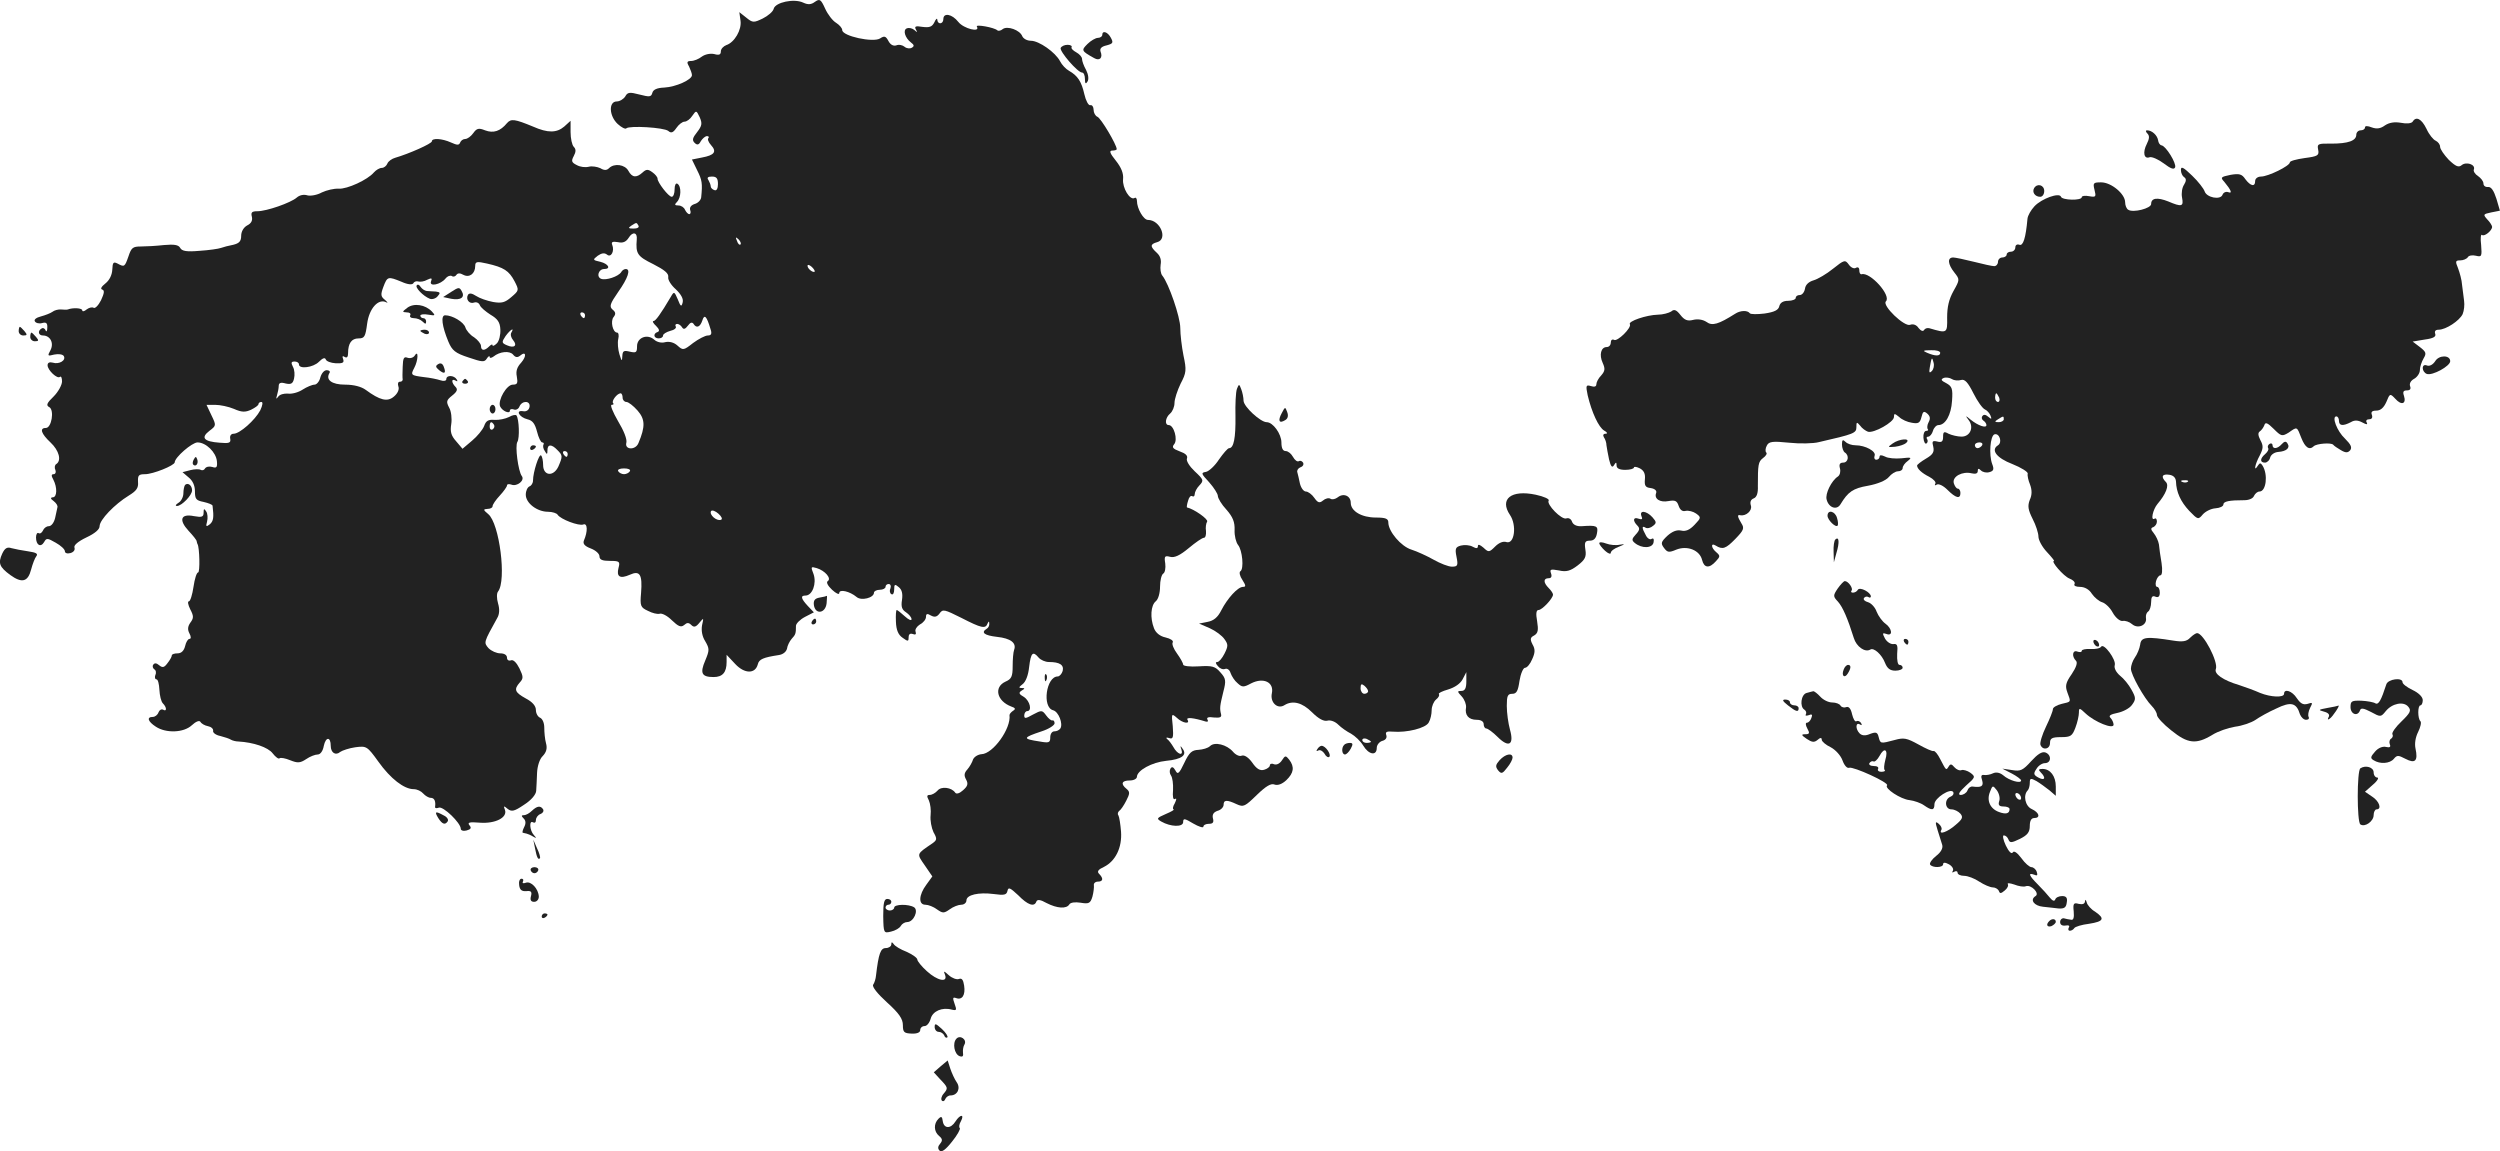 <?xml version="1.0" standalone="no"?>
<!DOCTYPE svg PUBLIC "-//W3C//DTD SVG 20010904//EN"
 "http://www.w3.org/TR/2001/REC-SVG-20010904/DTD/svg10.dtd">
<svg version="1.0" xmlns="http://www.w3.org/2000/svg"
 width="865.2pt" height="398.428pt" viewBox="0 0 865.2 398.428"
 preserveAspectRatio="xMidYMid meet">
<g transform="translate(-565.531,1160.106) scale(0.1,-0.1)"
fill="#222222" stroke="none">
<path d="M8476 11595 c-13 -10 -24 -11 -41 -3 -32 15 -96 1 -102 -21 -2 -10
-20 -25 -38 -34 -31 -15 -35 -15 -57 3 l-24 19 4 -29 c5 -32 -21 -76 -49 -85
-10 -4 -19 -13 -19 -22 0 -11 -6 -14 -23 -9 -14 3 -32 -1 -43 -9 -10 -8 -27
-15 -37 -15 -14 0 -16 -4 -7 -19 5 -11 10 -24 10 -30 0 -16 -56 -41 -96 -43
-25 -1 -38 -7 -41 -18 -4 -15 -10 -15 -45 -6 -34 9 -41 8 -49 -7 -6 -9 -19
-17 -29 -17 -29 0 -27 -50 3 -78 13 -12 27 -19 30 -15 11 10 130 3 145 -9 10
-9 17 -6 28 10 8 12 21 22 28 22 8 0 20 9 27 20 14 20 14 20 26 -5 9 -21 8
-29 -9 -51 -16 -20 -18 -28 -9 -37 9 -9 15 -8 22 6 6 9 15 17 21 17 6 0 8 -3
5 -7 -4 -3 0 -14 9 -24 21 -23 12 -35 -31 -43 l-35 -7 18 -37 c17 -34 19 -45
14 -94 -1 -9 -11 -20 -23 -23 -12 -4 -18 -12 -15 -21 3 -8 1 -14 -3 -14 -5 0
-11 7 -15 15 -3 8 -13 15 -23 15 -13 0 -14 3 -5 12 15 15 16 54 2 63 -6 4 -10
-5 -10 -19 0 -14 -4 -26 -10 -26 -11 0 -50 51 -49 63 0 5 -8 15 -18 22 -15 11
-21 11 -34 -1 -21 -19 -36 -18 -49 6 -12 22 -49 27 -67 9 -8 -8 -17 -8 -30 0
-11 5 -29 8 -40 5 -12 -3 -30 -1 -42 6 -18 9 -19 14 -10 31 8 15 8 24 0 32 -6
6 -11 29 -11 51 l0 39 -22 -20 c-26 -22 -56 -23 -108 0 -63 26 -76 28 -90 12
-23 -28 -47 -36 -76 -25 -22 9 -29 7 -41 -10 -8 -11 -20 -20 -28 -20 -7 0 -15
-6 -17 -12 -4 -10 -10 -10 -32 0 -31 14 -66 16 -66 4 0 -8 -79 -43 -127 -57
-11 -3 -24 -12 -27 -20 -3 -8 -12 -15 -19 -15 -8 0 -20 -7 -28 -16 -21 -25
-92 -58 -122 -56 -15 1 -41 -5 -58 -13 -16 -9 -39 -13 -50 -10 -12 4 -27 1
-37 -8 -21 -18 -104 -47 -136 -47 -19 0 -23 -4 -19 -19 3 -13 -2 -23 -16 -30
-13 -7 -21 -22 -21 -36 0 -19 -7 -26 -27 -31 -16 -3 -35 -8 -43 -11 -8 -3 -42
-8 -74 -10 -45 -4 -61 -1 -67 10 -6 11 -21 13 -56 10 -27 -3 -62 -5 -80 -5
-28 0 -33 -4 -43 -34 -13 -37 -14 -38 -38 -25 -14 7 -17 4 -18 -21 -1 -19 -10
-37 -24 -48 -14 -11 -18 -19 -11 -21 9 -3 7 -13 -4 -37 -9 -18 -21 -30 -26
-26 -6 3 -16 0 -24 -6 -8 -7 -15 -8 -15 -3 0 8 -32 10 -50 3 -3 -1 -13 -1 -23
0 -10 1 -24 -3 -30 -8 -7 -5 -25 -12 -40 -16 -16 -4 -25 -11 -21 -17 3 -6 15
-9 25 -6 14 4 19 0 18 -16 0 -12 -3 -16 -6 -9 -2 6 -9 10 -14 6 -14 -8 -11
-24 5 -24 25 0 39 -26 26 -51 -11 -20 -10 -21 13 -15 15 3 29 1 33 -5 9 -15
-16 -30 -38 -23 -11 3 -18 0 -18 -9 0 -17 34 -49 43 -40 4 3 7 -4 7 -16 0 -12
-13 -36 -29 -52 -24 -23 -27 -31 -15 -37 18 -10 8 -72 -12 -72 -23 0 -16 -20
16 -50 30 -28 39 -63 20 -75 -5 -3 -7 -12 -3 -20 3 -8 0 -15 -6 -15 -8 0 -9
-5 -1 -19 14 -27 13 -61 -2 -61 -9 -1 -8 -5 3 -13 9 -7 15 -16 13 -22 -1 -5
-5 -22 -8 -37 -4 -16 -13 -28 -22 -28 -8 0 -17 -7 -20 -15 -4 -8 -10 -12 -15
-9 -5 3 -9 -4 -9 -15 0 -26 16 -36 28 -16 8 15 12 14 40 -2 18 -10 32 -23 32
-30 0 -6 8 -9 19 -6 11 3 17 11 14 19 -3 8 12 21 41 35 30 14 46 28 46 39 0
22 52 76 101 106 26 16 34 26 32 47 -1 23 2 27 24 27 28 0 102 30 103 41 0 17
60 69 79 69 29 0 64 -34 67 -65 2 -21 -1 -25 -16 -20 -10 3 -21 1 -25 -5 -3
-6 -10 -8 -15 -5 -5 3 -21 3 -36 -1 l-27 -7 21 -18 c14 -11 22 -28 22 -48 0
-27 4 -32 30 -37 17 -4 30 -9 31 -13 5 -41 3 -53 -9 -64 -13 -10 -15 -9 -10 9
3 12 2 28 -3 35 -7 11 -9 10 -9 -4 0 -15 -6 -17 -34 -12 -45 9 -53 -13 -18
-51 15 -16 28 -32 28 -36 1 -5 2 -9 3 -10 7 -11 9 -98 2 -98 -5 0 -12 -22 -16
-50 -4 -27 -11 -50 -16 -50 -5 0 -3 -12 5 -28 12 -23 12 -30 0 -46 -9 -13 -10
-24 -3 -37 6 -11 6 -19 0 -19 -5 0 -12 -11 -15 -25 -4 -16 -13 -25 -26 -25
-11 0 -20 -3 -20 -7 0 -5 -7 -17 -15 -27 -11 -15 -17 -17 -29 -7 -9 8 -16 8
-20 2 -4 -5 -2 -12 3 -16 6 -3 8 -12 4 -20 -3 -8 -1 -15 4 -15 5 0 9 -16 10
-36 1 -20 6 -41 12 -47 14 -14 14 -30 1 -22 -6 3 -13 -1 -16 -9 -3 -9 -12 -16
-20 -16 -22 0 -17 -16 11 -34 35 -23 96 -21 124 5 14 13 26 18 30 12 3 -6 15
-13 26 -15 11 -2 19 -9 18 -16 -2 -6 9 -15 25 -18 15 -4 31 -9 37 -13 5 -3 17
-6 25 -6 53 -3 103 -20 119 -41 10 -13 21 -21 24 -17 4 3 20 0 37 -7 25 -10
34 -10 55 4 13 9 31 16 40 16 9 0 18 12 21 30 7 32 24 32 24 0 0 -24 17 -35
33 -21 7 5 31 13 52 16 39 5 41 4 80 -50 42 -59 89 -95 122 -95 12 0 26 -7 33
-15 7 -8 19 -15 26 -15 13 0 18 -12 15 -32 0 -4 5 -5 13 -2 15 6 76 -53 76
-73 0 -6 9 -9 20 -6 15 4 18 9 10 18 -8 10 0 12 36 9 54 -4 96 18 87 44 -6 15
-4 15 9 4 14 -11 23 -9 57 14 25 16 41 35 42 48 1 11 2 40 3 62 1 24 9 49 20
59 12 13 16 26 11 44 -4 14 -6 39 -6 54 0 16 -6 30 -14 34 -8 3 -15 15 -15 27
0 14 -12 28 -35 40 -38 21 -42 31 -21 55 13 14 13 20 -1 49 -10 20 -21 31 -29
28 -8 -3 -14 1 -14 9 0 9 -9 15 -23 15 -13 0 -31 8 -41 18 -17 20 -17 19 30
104 8 13 9 31 3 51 -5 17 -5 35 0 41 30 38 5 236 -34 268 -18 15 -18 17 -2 18
9 0 17 4 17 9 0 6 11 22 25 37 14 15 25 31 25 35 0 5 7 6 15 3 20 -8 48 15 36
30 -12 16 -24 104 -15 118 8 13 6 77 -3 91 -2 4 -14 2 -26 -5 -12 -6 -34 -11
-50 -10 -21 2 -30 -3 -36 -21 -5 -13 -24 -36 -42 -51 l-33 -28 -22 26 c-18 20
-21 34 -17 59 3 19 0 45 -7 57 -11 21 -10 26 10 42 18 14 20 22 12 30 -15 15
-15 31 0 22 7 -4 8 -3 4 4 -9 15 -36 16 -36 1 0 -6 -9 -8 -20 -4 -12 4 -37 9
-57 11 -46 6 -47 7 -34 32 14 26 15 64 2 43 -5 -8 -16 -11 -25 -8 -13 5 -16
-1 -17 -31 -1 -20 -1 -40 0 -44 0 -5 -4 -8 -10 -8 -6 0 -8 -7 -5 -16 4 -10 -2
-24 -15 -35 -23 -20 -49 -13 -98 23 -15 11 -41 18 -71 18 -47 0 -69 17 -54 41
3 5 -2 9 -10 9 -9 0 -18 -11 -22 -25 -3 -14 -13 -25 -20 -25 -8 0 -27 -8 -41
-17 -15 -10 -38 -16 -51 -14 -14 1 -29 -3 -34 -11 -7 -9 -8 -8 -4 5 3 10 6 25
6 33 0 10 7 13 24 8 18 -4 25 -1 29 17 3 12 2 31 -4 41 -7 14 -6 18 6 18 8 0
15 -4 15 -10 0 -17 49 -11 69 9 13 13 21 16 24 8 2 -6 17 -12 34 -13 25 -1 30
2 26 14 -4 10 -2 13 5 8 8 -5 12 0 12 13 0 34 12 51 36 51 21 0 24 6 30 51 7
53 39 88 66 74 7 -4 5 0 -4 8 -15 12 -16 18 -6 45 14 37 16 37 63 18 22 -10
37 -11 41 -5 3 6 11 8 17 6 7 -2 21 0 31 6 15 7 18 6 13 -6 -7 -19 33 -11 50
10 6 8 16 12 22 9 5 -4 12 -2 16 4 4 6 12 7 24 0 21 -11 41 4 41 31 0 15 6 16
41 8 58 -13 76 -25 95 -61 16 -31 16 -32 -11 -55 -22 -19 -33 -22 -63 -17 -21
4 -47 13 -59 21 -14 9 -23 11 -28 4 -9 -16 5 -33 21 -27 8 3 17 -1 20 -9 3 -8
20 -22 37 -33 24 -14 33 -26 34 -51 1 -18 -4 -40 -12 -48 -8 -8 -15 -11 -15
-7 0 5 -5 3 -12 -4 -16 -16 -28 -15 -28 2 0 7 -11 21 -24 30 -14 8 -27 24 -30
34 -6 19 -45 42 -70 42 -16 0 -11 -38 11 -91 13 -31 24 -40 70 -55 47 -16 55
-17 63 -4 5 8 10 11 10 6 0 -5 6 -4 13 1 22 18 56 21 68 7 8 -10 15 -11 24 -4
21 18 24 -1 4 -24 -14 -15 -19 -29 -15 -48 4 -23 2 -28 -14 -28 -21 0 -52 -53
-44 -75 7 -16 34 -28 34 -15 0 5 6 7 14 4 7 -3 16 2 19 10 9 22 39 21 35 -1
-2 -11 -11 -17 -22 -15 -28 5 -14 -21 15 -28 18 -4 26 -16 33 -43 5 -20 13
-37 18 -37 5 0 7 -4 4 -8 -2 -4 -1 -14 5 -22 7 -13 9 -12 9 3 0 21 14 22 34 1
19 -19 19 -22 4 -57 -17 -37 -53 -33 -53 5 0 14 -3 29 -7 33 -7 7 -28 -58 -28
-87 0 -9 -6 -18 -12 -20 -7 -3 -13 -15 -13 -29 0 -29 39 -59 77 -59 15 0 30
-5 33 -10 10 -16 74 -40 89 -34 15 6 16 -24 2 -56 -4 -11 3 -19 24 -27 16 -6
30 -18 30 -27 0 -12 10 -16 36 -16 33 0 36 -2 30 -24 -8 -31 5 -39 39 -24 35
16 44 1 39 -63 -4 -45 -2 -50 24 -62 15 -8 33 -12 40 -10 8 3 27 -7 42 -22 23
-22 32 -26 43 -17 10 9 16 9 25 0 9 -9 16 -7 28 8 15 18 15 18 9 -9 -3 -17 0
-38 11 -55 15 -26 15 -31 0 -67 -19 -44 -12 -57 29 -57 31 0 45 16 45 52 l0
25 30 -32 c32 -34 69 -35 78 -1 4 18 20 24 72 32 15 2 26 11 29 22 1 10 9 26
16 34 14 15 15 19 15 45 0 8 14 22 31 31 l31 16 -21 22 c-24 26 -26 36 -8 36
24 0 39 42 28 74 -10 26 -10 27 11 21 29 -9 52 -36 38 -45 -6 -4 0 -16 15 -30
14 -13 25 -18 25 -11 0 14 36 6 60 -14 16 -14 60 -3 60 15 0 5 9 10 20 10 11
0 20 5 20 10 0 6 5 10 11 10 6 0 9 -7 6 -15 -4 -8 -2 -17 3 -20 6 -4 10 4 10
16 0 18 2 20 16 8 11 -9 14 -23 11 -44 -4 -24 0 -34 14 -43 10 -7 19 -17 19
-24 0 -6 -10 -2 -23 10 -13 12 -26 22 -28 22 -3 0 -4 -18 -3 -41 1 -28 8 -45
23 -55 19 -14 21 -13 21 2 0 10 5 14 14 11 10 -4 13 -1 10 8 -3 7 4 18 15 25
12 6 21 18 21 26 0 11 4 13 17 5 13 -7 21 -5 30 7 11 16 17 14 75 -15 70 -36
84 -39 91 -20 4 9 6 9 6 0 1 -6 -3 -15 -9 -18 -21 -13 -8 -23 36 -28 47 -5 68
-21 59 -45 -3 -8 -5 -33 -5 -56 0 -36 -4 -45 -25 -54 -41 -19 -30 -67 20 -86
15 -5 16 -9 6 -15 -7 -5 -12 -11 -12 -15 6 -46 -57 -134 -97 -135 -12 -1 -25
-9 -29 -18 -3 -10 -12 -26 -20 -35 -11 -12 -12 -21 -4 -35 8 -15 5 -23 -11
-37 -12 -11 -23 -14 -27 -8 -12 18 -48 23 -61 7 -7 -8 -19 -15 -27 -15 -10 0
-11 -4 -3 -19 5 -11 8 -34 6 -51 -2 -18 3 -44 10 -59 13 -23 12 -27 -3 -38
-57 -39 -56 -35 -27 -77 l26 -38 -21 -29 c-26 -35 -28 -69 -3 -69 10 0 28 -7
40 -16 20 -14 24 -14 44 0 12 9 30 16 40 16 10 0 18 7 18 15 0 19 41 29 95 22
36 -5 44 -3 47 11 3 14 9 11 37 -15 33 -34 56 -42 63 -22 3 8 14 7 35 -5 37
-19 69 -21 79 -5 4 7 20 9 39 6 29 -5 34 -2 41 21 4 15 6 33 5 40 -1 6 5 12
14 12 18 0 20 11 4 27 -8 8 -3 15 17 24 40 20 63 67 59 122 -2 25 -6 51 -9 56
-4 5 -2 12 3 16 5 3 16 19 24 35 13 25 13 31 1 41 -21 17 -17 29 11 29 14 0
25 6 25 13 1 22 52 50 101 55 54 5 74 20 57 42 -8 12 -9 11 -4 -3 8 -24 -14
-17 -28 9 -6 10 -15 23 -21 27 -6 5 -3 7 6 4 14 -5 16 1 13 41 -5 44 -4 45 14
29 20 -19 47 -23 37 -7 -6 10 21 7 63 -6 7 -2 10 1 6 7 -4 7 4 10 22 7 22 -2
28 1 25 12 -5 20 -4 28 8 77 10 38 9 46 -10 67 -18 21 -28 24 -75 21 -30 -2
-54 1 -54 6 0 5 -10 23 -21 38 -12 16 -19 34 -15 39 3 6 -8 13 -25 17 -19 4
-34 16 -40 32 -14 36 -11 79 6 93 9 7 15 29 15 51 0 21 5 41 11 45 6 3 9 19 7
35 -4 25 -2 28 17 23 15 -4 34 5 64 30 24 20 47 36 53 36 5 0 8 10 7 23 -2 12
0 27 4 33 5 8 -46 44 -70 49 -1 1 0 11 4 23 3 12 9 19 14 16 5 -3 9 0 9 7 0 7
7 21 16 30 16 17 15 20 -16 49 -18 17 -30 36 -27 44 4 10 -5 18 -25 25 -24 9
-28 14 -19 25 13 15 -1 66 -19 66 -15 0 -12 26 5 40 8 7 15 23 15 37 0 13 10
43 21 66 20 38 21 47 10 98 -6 30 -11 73 -11 95 0 38 -40 154 -62 181 -6 7 -8
24 -6 38 3 16 -1 30 -13 41 -24 22 -24 30 1 37 38 10 11 77 -32 77 -15 0 -38
39 -38 66 0 8 -4 13 -8 10 -16 -10 -43 35 -40 65 2 20 -6 40 -25 64 -21 26
-24 35 -12 35 8 0 15 2 15 5 0 15 -55 108 -67 112 -7 3 -13 14 -13 24 0 10 -5
18 -12 16 -6 -1 -15 16 -20 38 -10 44 -23 64 -53 81 -11 6 -25 21 -31 33 -16
31 -73 71 -101 71 -13 0 -26 7 -30 16 -8 21 -52 37 -68 24 -6 -5 -14 -7 -18
-4 -10 10 -77 22 -71 13 13 -22 -46 -7 -64 16 -22 28 -52 33 -52 10 0 -18 -20
-20 -21 -2 0 6 -5 3 -10 -9 -8 -16 -17 -19 -41 -16 -24 4 -29 2 -23 -9 6 -11
5 -11 -5 -2 -7 6 -18 9 -26 6 -15 -5 -7 -33 14 -49 11 -8 12 -13 3 -18 -6 -4
-18 -3 -25 3 -7 6 -20 9 -29 5 -10 -3 -20 2 -27 15 -9 17 -14 19 -29 9 -24
-15 -131 8 -131 29 0 7 -10 18 -21 25 -12 7 -29 29 -38 49 -15 33 -19 35 -35
24z m-336 -631 c0 -16 -5 -24 -12 -21 -7 2 -13 8 -13 13 0 5 -4 15 -8 22 -6 8
-2 12 12 12 16 0 21 -6 21 -26z m-275 -144 c3 -6 -4 -10 -17 -10 -18 0 -20 2
-8 10 19 12 18 12 25 0z m-6 -48 c-4 -49 2 -58 57 -85 39 -20 54 -32 52 -45
-2 -9 10 -28 26 -42 18 -17 27 -33 24 -45 -4 -17 -7 -16 -17 10 -12 28 -13 28
-24 9 -36 -61 -53 -84 -60 -84 -5 0 -1 -8 9 -17 11 -11 13 -18 5 -21 -16 -5
-14 -22 4 -22 8 0 15 4 15 10 0 5 11 12 25 16 14 3 22 10 19 15 -3 5 -1 9 5 9
5 0 13 -5 17 -12 5 -8 11 -6 20 6 8 11 14 13 19 7 10 -17 23 -13 31 11 7 23
15 15 28 -29 6 -17 3 -23 -9 -23 -9 0 -32 -12 -51 -26 -33 -26 -35 -26 -54 -9
-12 11 -28 15 -42 12 -13 -4 -29 0 -38 8 -24 22 -60 8 -60 -22 0 -22 -3 -24
-25 -19 -21 5 -25 3 -26 -16 -1 -19 -2 -18 -10 7 -5 17 -7 40 -4 53 3 12 1 22
-4 22 -15 0 -24 40 -12 54 8 10 7 17 -3 25 -13 11 -10 20 19 62 34 48 44 79
26 79 -6 0 -13 -5 -16 -11 -10 -15 -52 -29 -69 -23 -18 7 -9 34 10 34 25 0 15
18 -13 25 -27 6 -27 7 -9 21 13 9 23 11 32 4 14 -12 27 12 18 34 -4 10 2 12
20 9 17 -4 28 1 37 15 14 23 31 19 28 -6z m359 -17 c-3 -3 -9 2 -12 12 -6 14
-5 15 5 6 7 -7 10 -15 7 -18z m257 -94 c-6 -5 -25 10 -25 20 0 5 6 4 14 -3 8
-7 12 -15 11 -17z m-795 -151 c0 -5 -2 -10 -4 -10 -3 0 -8 5 -11 10 -3 6 -1
10 4 10 6 0 11 -4 11 -10z m-255 -60 c-4 -6 -1 -18 6 -26 16 -19 4 -29 -21
-18 -19 8 -19 11 -5 32 16 22 32 32 20 12z m385 -225 c0 -8 6 -15 13 -15 7 0
24 -13 39 -30 26 -30 27 -55 3 -112 -10 -26 -49 -24 -42 1 3 12 -9 42 -29 75
-18 31 -28 56 -22 56 6 0 9 3 5 6 -6 7 13 33 26 34 4 0 7 -7 7 -15z m-1254
-44 c-18 -34 -71 -81 -92 -81 -9 0 -14 -7 -12 -17 3 -15 -4 -17 -37 -14 -54 4
-66 17 -35 41 24 18 24 19 7 54 l-17 36 30 0 c17 0 46 -6 65 -14 27 -12 39
-12 59 -3 14 7 26 15 26 20 0 4 5 7 10 7 6 0 4 -12 -4 -29z m809 -50 c3 -5 1
-12 -5 -16 -5 -3 -10 1 -10 9 0 18 6 21 15 7z m255 -101 c0 -5 -2 -10 -4 -10
-3 0 -8 5 -11 10 -3 6 -1 10 4 10 6 0 11 -4 11 -10z m215 -60 c-3 -5 -12 -10
-20 -10 -8 0 -17 5 -20 10 -4 6 5 10 20 10 15 0 24 -4 20 -10z m315 -168 c-15
-5 -41 18 -34 30 3 5 15 1 26 -9 11 -10 15 -19 8 -21z m1100 -477 c7 -8 23
-15 35 -15 38 0 53 -10 48 -31 -3 -10 -11 -19 -17 -19 -40 0 -55 -107 -16
-117 19 -5 35 -47 25 -63 -4 -6 -13 -10 -21 -10 -8 0 -14 -9 -14 -21 0 -18 -4
-20 -37 -14 -60 9 -59 13 7 35 25 8 45 21 45 28 0 6 -3 11 -7 10 -4 -2 -14 6
-22 17 -14 19 -16 19 -46 3 -25 -14 -30 -15 -30 -3 0 8 5 15 10 15 18 0 10 35
-11 49 -18 10 -19 15 -8 22 12 7 12 9 0 9 -11 0 -10 3 3 13 11 8 20 31 23 60
6 50 13 56 33 32z"/>
<path d="M9271 9254 c0 -11 3 -14 6 -6 3 7 2 16 -1 19 -3 4 -6 -2 -5 -13z"/>
<path d="M9470 11480 c0 -5 -7 -10 -15 -10 -8 0 -25 -10 -36 -21 -22 -22 -22
-24 23 -49 19 -11 31 1 22 23 -3 10 3 17 21 21 22 6 24 9 15 26 -11 21 -30 27
-30 10z"/>
<path d="M9326 11435 c-4 -12 59 -85 74 -85 6 0 10 -10 10 -22 0 -17 3 -19 9
-9 5 8 3 24 -5 40 -8 14 -14 31 -14 38 0 7 -9 17 -20 23 -11 6 -19 14 -16 18
2 4 -4 8 -14 8 -11 0 -21 -5 -24 -11z"/>
<path d="M14005 11180 c-4 -6 -21 -8 -40 -4 -23 4 -41 1 -56 -9 -15 -11 -28
-13 -45 -7 -15 6 -24 6 -24 0 0 -6 -7 -10 -15 -10 -8 0 -15 -7 -15 -15 0 -21
-28 -31 -86 -31 -47 1 -50 -1 -46 -21 4 -20 -1 -23 -47 -29 -28 -4 -51 -10
-51 -15 0 -12 -75 -49 -100 -49 -11 0 -20 -7 -20 -15 0 -22 -16 -18 -34 6 -12
18 -21 20 -51 15 -34 -7 -36 -9 -22 -24 24 -29 29 -42 14 -36 -8 3 -17 -1 -20
-9 -7 -19 -55 -10 -62 12 -3 9 -22 34 -43 54 -30 29 -39 34 -39 20 0 -10 5
-21 11 -25 8 -5 8 -13 0 -26 -7 -10 -10 -30 -7 -45 6 -31 -1 -33 -48 -13 -38
15 -59 12 -59 -9 0 -15 -62 -31 -79 -20 -6 3 -11 15 -11 26 0 29 -48 69 -83
69 -27 0 -29 -2 -23 -26 6 -24 5 -26 -18 -22 -15 3 -26 1 -26 -3 0 -13 -68
-11 -72 1 -5 16 -67 -6 -92 -33 -12 -13 -23 -32 -24 -43 -6 -67 -15 -95 -28
-90 -8 3 -14 -1 -14 -9 0 -8 -7 -15 -15 -15 -8 0 -15 -4 -15 -10 0 -5 -7 -10
-15 -10 -8 0 -15 -7 -15 -15 0 -8 -6 -15 -13 -15 -7 0 -39 7 -70 15 -32 8 -65
15 -72 15 -21 0 -19 -23 4 -52 19 -24 19 -25 -3 -64 -16 -29 -22 -55 -22 -92
1 -55 0 -55 -61 -37 -7 2 -15 0 -19 -6 -3 -6 -11 -3 -19 7 -7 11 -19 15 -29
11 -20 -8 -98 67 -84 81 20 20 -55 103 -84 94 -5 -1 -8 5 -8 14 0 9 -5 12 -12
8 -6 -4 -17 1 -24 11 -13 18 -16 17 -55 -14 -22 -18 -53 -36 -67 -40 -17 -5
-28 -15 -30 -29 -2 -12 -10 -22 -18 -22 -8 0 -14 -4 -14 -10 0 -5 -12 -10 -26
-10 -17 0 -28 -6 -31 -19 -3 -13 -17 -20 -51 -25 -25 -3 -48 -3 -51 1 -8 11
-33 10 -51 -2 -57 -36 -79 -43 -99 -28 -12 8 -30 11 -46 7 -19 -5 -30 -1 -44
17 -14 18 -22 21 -32 12 -8 -5 -29 -11 -46 -11 -40 -1 -104 -23 -97 -33 7 -12
-44 -62 -55 -54 -6 3 -11 -1 -11 -9 0 -9 -6 -16 -14 -16 -20 0 -27 -27 -14
-55 9 -20 8 -28 -5 -43 -10 -10 -17 -24 -17 -31 0 -8 -7 -10 -19 -6 -17 5 -18
2 -11 -32 14 -59 38 -111 57 -122 11 -6 13 -11 5 -11 -8 0 -10 -5 -6 -12 5 -7
9 -19 9 -28 1 -8 5 -30 9 -49 6 -25 11 -30 17 -20 7 12 9 11 9 -1 0 -10 10
-15 30 -15 17 0 30 4 30 8 0 4 9 3 21 -3 14 -8 19 -19 17 -38 -2 -22 2 -28 20
-30 14 -2 22 -9 19 -17 -8 -20 13 -34 43 -28 23 4 29 1 35 -17 5 -14 13 -20
24 -17 10 2 26 -2 36 -9 18 -13 18 -15 -5 -39 -17 -18 -31 -24 -47 -20 -15 3
-30 -3 -47 -18 -22 -21 -24 -26 -12 -42 12 -16 17 -17 43 -6 38 15 81 -2 89
-36 7 -28 25 -30 48 -4 15 16 15 19 1 31 -18 15 -20 34 -2 23 24 -15 35 -11
68 23 29 30 32 37 21 54 -14 23 -15 31 -4 28 20 -4 42 16 37 33 -4 12 -1 21 9
25 11 4 16 18 15 43 0 74 1 84 18 97 10 7 15 16 11 19 -4 4 -3 15 2 24 7 14
19 16 77 10 37 -4 84 -3 103 2 122 28 130 31 130 52 0 18 1 19 13 5 6 -9 19
-18 27 -21 20 -6 90 33 90 51 0 13 2 13 18 0 9 -9 29 -18 44 -20 22 -4 28 -1
33 19 5 20 8 23 20 13 10 -9 12 -17 5 -30 -5 -9 -6 -20 -3 -24 3 -3 1 -6 -5
-6 -7 0 -11 -11 -10 -24 1 -14 6 -22 10 -20 5 3 6 10 3 15 -4 5 -2 9 4 9 5 0
13 9 16 20 3 11 12 20 19 20 24 0 44 35 47 84 3 42 0 50 -20 61 -18 9 -20 13
-9 18 8 3 21 1 29 -4 8 -5 22 -6 31 -3 13 4 24 -8 43 -46 14 -28 32 -53 40
-56 7 -3 16 -13 19 -21 5 -13 4 -14 -8 -4 -9 8 -16 8 -20 2 -4 -5 -2 -12 4
-16 5 -3 10 -10 10 -15 0 -12 -29 -2 -55 19 -18 15 -19 15 -7 -1 20 -25 6 -58
-24 -58 -14 0 -34 5 -45 10 -16 9 -19 7 -19 -11 0 -16 -5 -20 -20 -16 -17 4
-19 1 -14 -18 4 -18 -1 -27 -25 -41 -17 -10 -31 -21 -31 -24 0 -11 16 -26 42
-39 15 -8 25 -19 21 -24 -3 -6 -1 -7 5 -3 7 4 23 -4 37 -18 29 -29 45 -33 45
-11 0 8 -4 15 -9 15 -5 0 -11 9 -14 19 -6 23 30 42 62 34 13 -3 21 -1 21 8 0
9 3 10 11 2 6 -6 19 -9 29 -6 15 4 17 10 10 28 -12 32 -7 98 8 103 17 5 28
-28 12 -38 -26 -16 -5 -44 50 -65 30 -12 54 -27 53 -33 -2 -6 2 -24 8 -38 7
-19 7 -36 -1 -53 -8 -21 -6 -34 10 -66 11 -21 20 -49 20 -61 0 -12 13 -36 29
-53 16 -17 27 -31 25 -31 -13 0 33 -53 53 -61 13 -5 21 -13 18 -19 -4 -6 5
-10 19 -10 16 0 32 -9 41 -24 9 -13 25 -26 35 -29 11 -3 28 -19 37 -36 10 -18
25 -30 34 -29 9 2 24 -3 33 -11 21 -18 53 -3 48 22 -1 9 2 18 8 22 5 3 10 18
10 32 0 18 4 24 15 19 10 -4 15 1 15 14 0 11 -4 20 -9 20 -5 0 -7 9 -4 20 3
11 10 20 15 20 6 0 8 17 4 43 -4 23 -8 52 -9 64 -2 12 -10 29 -18 39 -11 13
-11 18 -1 21 6 3 12 11 12 19 0 9 -4 13 -8 10 -15 -9 -6 32 10 51 29 34 41 64
29 76 -18 18 -13 29 12 25 14 -2 22 -10 23 -23 1 -37 16 -70 46 -102 30 -31
31 -31 47 -12 9 10 28 20 44 21 15 1 27 7 27 13 0 11 20 15 73 15 15 0 30 6
33 15 4 8 12 15 19 15 23 0 30 58 11 89 -7 11 -10 11 -17 0 -15 -24 -10 5 7
36 12 24 13 33 2 53 -8 16 -9 25 -2 30 6 4 13 14 16 22 3 11 11 8 32 -13 26
-26 29 -27 52 -13 30 21 28 22 44 -19 13 -33 28 -43 43 -28 10 9 60 13 67 5 3
-4 15 -12 27 -19 17 -10 24 -9 32 0 7 10 2 20 -18 40 -28 26 -47 77 -30 77 5
0 9 -7 9 -15 0 -18 14 -19 41 -5 13 8 25 7 40 -1 15 -8 19 -8 15 0 -4 6 0 11
8 11 10 0 13 6 10 15 -4 10 0 15 15 15 15 0 26 10 35 30 12 30 13 30 31 11 21
-24 39 -18 30 10 -5 14 -2 19 10 19 11 0 15 5 11 15 -3 9 3 19 14 25 11 6 20
20 20 30 0 11 6 29 13 41 10 17 9 22 -13 39 l-25 19 42 7 c30 4 40 10 36 20
-3 9 1 14 12 14 25 0 72 31 83 54 5 12 7 32 5 46 -2 14 -5 39 -7 55 -1 17 -8
42 -14 58 -10 24 -9 27 8 27 10 0 22 5 26 11 3 6 16 8 28 5 20 -5 21 -2 18 37
-3 23 -1 39 3 35 8 -7 35 15 35 28 0 4 -7 16 -17 26 -15 17 -14 18 14 24 l30
6 -12 41 c-9 28 -18 42 -29 41 -9 -1 -16 4 -16 12 0 8 -9 19 -19 26 -10 6 -17
17 -14 23 6 17 -27 28 -43 14 -10 -8 -20 -4 -44 19 -16 17 -30 37 -30 45 0 8
-7 17 -15 21 -8 3 -23 21 -32 41 -17 35 -36 45 -48 25z m-1635 -800 c0 -12
-17 -12 -45 0 -17 7 -15 9 13 9 17 1 32 -3 32 -9z m-29 -63 c-9 -9 -10 -5 -7
13 6 36 8 37 13 16 3 -10 0 -23 -6 -29z m233 -92 c3 -8 1 -15 -4 -15 -6 0 -10
7 -10 15 0 8 2 15 4 15 2 0 6 -7 10 -15z m16 -75 c0 -5 -8 -10 -17 -10 -15 0
-16 2 -3 10 19 12 20 12 20 0z m-75 -90 c-3 -5 -10 -10 -16 -10 -5 0 -9 5 -9
10 0 6 7 10 16 10 8 0 12 -4 9 -10z m712 -126 c-3 -3 -12 -4 -19 -1 -8 3 -5 6
6 6 11 1 17 -2 13 -5z"/>
<path d="M13087 11139 c8 -8 7 -18 -2 -36 -15 -29 -10 -54 10 -46 8 2 29 -7
48 -21 25 -19 36 -23 40 -14 5 14 -32 74 -47 76 -6 1 -11 9 -12 18 -3 17 -21
34 -38 34 -6 0 -5 -5 1 -11z"/>
<path d="M12695 10950 c-8 -14 3 -30 21 -30 8 0 14 9 14 20 0 21 -24 28 -35
10z"/>
<path d="M7098 10614 c-8 -7 22 -38 45 -47 8 -3 21 1 27 9 10 11 9 14 -6 16
-11 0 -25 2 -32 2 -7 1 -16 7 -21 14 -4 7 -10 10 -13 6z"/>
<path d="M7217 10591 l-28 -18 28 -6 c33 -6 49 5 36 27 -8 14 -11 13 -36 -3z"/>
<path d="M7065 10536 c-18 -14 -19 -15 -2 -16 10 0 15 -4 12 -10 -3 -5 2 -10
12 -10 11 0 24 -5 31 -12 9 -9 12 -9 12 0 0 7 -4 12 -10 12 -5 0 -10 4 -10 9
0 4 12 6 28 3 24 -4 25 -3 12 11 -23 24 -62 30 -85 13z"/>
<path d="M5720 10455 c0 -8 7 -15 16 -15 14 0 14 3 4 15 -7 8 -14 15 -16 15
-2 0 -4 -7 -4 -15z"/>
<path d="M7110 10456 c0 -2 7 -6 15 -10 8 -3 15 -1 15 4 0 6 -7 10 -15 10 -8
0 -15 -2 -15 -4z"/>
<path d="M5760 10435 c0 -8 7 -15 16 -15 14 0 14 3 4 15 -7 8 -14 15 -16 15
-2 0 -4 -7 -4 -15z"/>
<path d="M14083 10351 c-8 -12 -19 -18 -28 -15 -9 4 -15 0 -15 -9 0 -8 6 -17
14 -20 19 -7 81 27 81 44 0 22 -39 22 -52 0z"/>
<path d="M7172 10341 c-10 -6 -10 -10 3 -21 19 -15 25 -11 16 12 -4 11 -11 14
-19 9z"/>
<path d="M7256 10282 c-3 -5 1 -9 9 -9 8 0 12 4 9 9 -3 4 -7 8 -9 8 -2 0 -6
-4 -9 -8z"/>
<path d="M9936 10255 c-4 -11 -6 -53 -5 -95 1 -75 -6 -110 -22 -110 -5 0 -20
-18 -35 -39 -14 -22 -35 -41 -45 -43 -18 -3 -17 -6 11 -36 16 -18 30 -40 30
-47 0 -8 13 -30 30 -48 22 -25 29 -43 28 -70 -1 -20 5 -43 12 -52 15 -18 21
-83 8 -91 -5 -3 -2 -17 7 -30 12 -19 13 -24 2 -24 -18 0 -54 -40 -75 -81 -12
-24 -26 -36 -47 -40 l-30 -6 37 -16 c20 -9 43 -26 51 -38 13 -18 13 -24 0 -50
-8 -16 -19 -29 -25 -29 -7 0 -6 -5 2 -14 6 -8 17 -13 25 -10 7 3 16 -3 19 -14
4 -11 14 -27 24 -35 16 -15 21 -15 47 -1 43 22 80 4 72 -34 -7 -32 20 -57 44
-41 28 17 61 9 95 -25 23 -23 41 -32 53 -29 11 3 27 -3 38 -14 10 -10 30 -24
44 -31 14 -8 33 -26 42 -41 19 -32 47 -37 47 -8 0 10 9 21 19 24 12 3 17 11
14 20 -4 11 1 14 23 12 48 -4 114 12 124 32 6 10 10 29 10 42 0 14 7 30 15 37
9 7 13 15 10 19 -3 3 11 10 32 16 23 7 42 20 50 35 l13 25 0 -32 c0 -24 -5
-33 -17 -33 -15 0 -15 -2 1 -19 10 -11 16 -28 15 -38 -5 -27 9 -43 37 -43 15
0 24 -6 24 -15 0 -8 4 -15 9 -15 5 0 23 -13 39 -29 39 -39 58 -28 43 25 -6 22
-11 58 -11 82 0 35 3 42 19 42 15 0 20 10 25 45 4 25 13 45 19 45 7 0 18 13
25 30 10 22 11 34 1 51 -9 18 -8 24 6 31 13 8 15 18 10 49 -5 27 -3 39 5 39
12 0 49 39 50 53 0 5 -7 15 -15 23 -19 19 -19 34 0 34 9 0 12 6 8 17 -5 14 -1
15 27 10 26 -6 40 -2 65 17 26 20 31 30 27 55 -4 26 -1 31 16 31 13 0 21 8 24
25 5 26 0 29 -53 25 -17 -1 -29 5 -33 15 -3 10 -12 15 -20 12 -16 -6 -70 49
-61 62 3 5 -17 14 -45 20 -85 18 -126 -15 -89 -70 24 -35 16 -102 -12 -94 -11
4 -26 -2 -39 -15 -21 -21 -23 -21 -41 -4 -12 10 -19 13 -19 5 0 -8 -5 -9 -18
-2 -10 6 -29 7 -41 4 -18 -5 -21 -10 -15 -39 6 -30 4 -34 -16 -34 -12 0 -40
11 -63 24 -23 13 -58 29 -77 35 -36 11 -80 63 -80 94 0 13 -9 17 -43 17 -49 0
-87 22 -87 51 0 24 -25 35 -45 19 -8 -6 -19 -9 -25 -5 -6 4 -18 1 -26 -6 -12
-10 -18 -8 -30 9 -8 12 -22 22 -29 22 -8 0 -17 12 -21 28 -3 15 -7 32 -9 39
-2 6 3 14 11 17 9 3 12 10 9 16 -4 6 -10 8 -15 5 -5 -3 -14 4 -20 15 -6 11
-17 20 -25 20 -10 0 -15 10 -15 30 0 29 -29 70 -51 70 -21 0 -79 53 -80 74 0
11 -4 30 -8 40 -7 19 -8 19 -15 1z m454 -1046 c0 -5 -6 -9 -13 -9 -7 0 -13 9
-13 19 0 15 3 17 13 9 7 -6 13 -14 13 -19z m10 -175 c0 -2 -7 -4 -15 -4 -8 0
-15 4 -15 10 0 5 7 7 15 4 8 -4 15 -8 15 -10z"/>
<path d="M7350 10185 c0 -8 5 -15 10 -15 6 0 10 7 10 15 0 8 -4 15 -10 15 -5
0 -10 -7 -10 -15z"/>
<path d="M10091 10171 c-14 -26 -9 -37 12 -24 9 5 12 15 7 28 -7 19 -7 19 -19
-4z"/>
<path d="M12030 10063 c0 -12 5 -25 10 -28 16 -10 12 -35 -6 -35 -11 0 -15 -6
-11 -20 3 -11 0 -23 -7 -28 -22 -14 -45 -60 -39 -80 7 -28 35 -38 48 -16 26
43 43 55 95 64 33 6 62 18 72 30 9 11 23 20 32 20 9 0 16 5 16 11 0 7 8 18 18
25 15 12 12 13 -22 9 -21 -2 -47 0 -57 6 -13 6 -19 6 -19 -1 0 -5 -5 -10 -11
-10 -6 0 -9 6 -6 14 6 15 -32 36 -66 36 -13 0 -28 5 -35 12 -9 9 -12 7 -12 -9z"/>
<path d="M12205 10066 c-18 -13 -17 -13 9 -11 16 2 33 8 39 14 17 17 -25 14
-48 -3z"/>
<path d="M13552 10064 c-15 -17 -32 -18 -32 -3 0 5 -5 7 -10 4 -6 -4 -8 -10
-5 -15 3 -4 -2 -13 -10 -20 -19 -16 -19 -30 -1 -30 7 0 16 8 18 18 3 10 15 18
28 19 28 2 42 14 32 29 -5 9 -11 8 -20 -2z"/>
<path d="M7490 10049 c0 -5 5 -7 10 -4 6 3 10 8 10 11 0 2 -4 4 -10 4 -5 0
-10 -5 -10 -11z"/>
<path d="M6326 10011 c-4 -7 -5 -15 -2 -18 9 -9 19 4 14 18 -4 11 -6 11 -12 0z"/>
<path d="M6296 9923 c-3 -3 -6 -17 -6 -29 0 -13 -8 -28 -17 -33 -10 -6 -12
-11 -5 -11 16 0 52 37 52 54 0 17 -14 28 -24 19z"/>
<path d="M11336 9815 c5 -11 2 -13 -10 -9 -19 7 -21 -7 -4 -24 9 -9 8 -16 -5
-30 -15 -16 -15 -21 -4 -30 24 -20 61 -19 65 2 2 11 0 16 -7 12 -5 -4 -15 2
-20 13 -14 25 -14 34 -1 26 6 -4 18 -1 26 6 13 10 12 14 -2 30 -21 23 -46 25
-38 4z"/>
<path d="M11980 9816 c0 -14 28 -42 35 -34 2 2 2 14 -2 26 -6 24 -33 31 -33 8z"/>
<path d="M12007 9734 c-4 -4 -7 -23 -6 -43 l1 -36 9 33 c11 36 9 58 -4 46z"/>
<path d="M11190 9721 c0 -4 9 -16 20 -26 11 -10 20 -13 20 -7 0 6 12 15 28 21
22 9 23 10 3 7 -13 -3 -34 -1 -47 4 -13 5 -24 6 -24 1z"/>
<path d="M5663 9685 c-15 -33 -10 -46 28 -74 40 -29 61 -24 72 19 5 19 13 40
18 46 7 9 -1 13 -28 17 -21 3 -47 8 -58 11 -15 5 -23 0 -32 -19z"/>
<path d="M12015 9564 c-16 -24 -16 -27 1 -45 17 -19 34 -59 55 -126 9 -30 39
-51 57 -40 12 8 40 -17 51 -46 8 -20 18 -27 36 -27 14 0 25 5 25 10 0 6 -5 10
-11 10 -6 0 -9 16 -8 38 3 30 0 36 -13 34 -9 -1 -22 7 -29 19 -10 19 -9 21 5
16 23 -9 20 19 -4 36 -10 7 -24 26 -30 41 -5 15 -19 30 -30 33 -11 3 -17 9
-14 14 3 5 10 7 15 4 5 -4 9 -2 9 2 0 14 -38 34 -45 23 -3 -6 -11 -10 -17 -10
-6 0 -8 3 -5 7 7 7 -11 33 -23 33 -4 0 -15 -12 -25 -26z"/>
<path d="M8492 9533 c-17 -3 -22 -10 -20 -26 5 -34 40 -29 44 6 1 15 2 26 1
26 -1 -1 -12 -4 -25 -6z"/>
<path d="M8465 9450 c-3 -5 -1 -10 4 -10 6 0 11 5 11 10 0 6 -2 10 -4 10 -3 0
-8 -4 -11 -10z"/>
<path d="M13235 9394 c-12 -13 -26 -15 -58 -10 -94 15 -112 13 -115 -14 -2
-13 -10 -33 -18 -44 -8 -11 -14 -29 -14 -39 0 -21 46 -103 72 -129 10 -10 18
-24 18 -31 0 -8 22 -32 50 -54 57 -46 86 -49 142 -15 19 12 54 24 78 28 25 3
56 14 70 23 14 10 46 28 73 40 51 25 70 20 82 -20 4 -10 13 -19 21 -19 8 0 12
4 9 10 -3 5 -1 19 5 31 10 19 9 20 -9 14 -15 -4 -24 1 -37 20 -16 25 -44 34
-44 15 0 -14 -46 -12 -83 3 -18 8 -50 20 -72 27 -57 17 -88 39 -81 56 9 24
-43 124 -65 124 -4 0 -15 -7 -24 -16z"/>
<path d="M12245 9380 c3 -5 8 -10 11 -10 2 0 4 5 4 10 0 6 -5 10 -11 10 -5 0
-7 -4 -4 -10z"/>
<path d="M12900 9381 c0 -5 5 -13 10 -16 6 -3 10 -2 10 4 0 5 -4 13 -10 16 -5
3 -10 2 -10 -4z"/>
<path d="M12927 9363 c-4 -6 -20 -9 -37 -8 -16 1 -30 -2 -30 -6 0 -5 -7 -6
-15 -3 -17 7 -21 -16 -5 -32 6 -6 1 -22 -15 -46 -21 -30 -23 -41 -15 -63 13
-35 14 -32 -20 -40 -16 -4 -30 -12 -30 -18 0 -7 -11 -34 -24 -61 -13 -27 -22
-56 -19 -63 8 -20 33 -15 33 7 0 16 7 20 38 20 34 0 39 4 50 33 7 18 12 42 12
52 0 17 2 17 23 -3 32 -30 97 -56 97 -39 0 7 -5 18 -11 24 -7 7 0 12 25 17 19
4 42 16 50 28 14 19 13 25 -2 52 -9 17 -27 39 -40 49 -13 11 -21 26 -18 36 6
18 -38 78 -47 64z"/>
<path d="M12036 9284 c-9 -22 3 -32 14 -14 12 19 12 30 1 30 -5 0 -12 -7 -15
-16z"/>
<path d="M13914 9233 c-18 -56 -27 -72 -38 -66 -6 4 -28 8 -48 9 -34 1 -38 -1
-38 -22 0 -25 25 -34 33 -11 3 9 13 7 38 -6 33 -18 34 -18 51 3 22 27 62 35
78 15 11 -13 7 -21 -24 -51 -20 -19 -34 -39 -31 -44 3 -5 1 -11 -4 -15 -6 -3
-8 -12 -5 -20 4 -9 0 -12 -13 -9 -11 3 -27 -3 -38 -16 -16 -18 -17 -23 -5 -30
22 -14 56 -12 70 5 11 13 15 13 40 0 34 -18 44 -7 35 35 -4 18 0 40 9 58 8 16
12 33 8 37 -10 9 -10 55 0 55 4 0 8 8 8 18 0 11 -14 25 -35 35 -19 9 -35 21
-35 27 0 18 -50 11 -56 -7z"/>
<path d="M11908 9203 c-20 -5 -25 -48 -8 -58 6 -4 8 -11 5 -16 -3 -5 1 -6 10
-3 11 5 14 2 9 -10 -3 -9 -10 -16 -15 -16 -6 0 -5 -9 1 -20 9 -16 8 -20 -7
-20 -15 0 -14 -3 5 -16 18 -12 26 -13 37 -4 10 9 15 9 15 1 0 -6 14 -18 31
-26 17 -9 35 -29 41 -46 6 -17 16 -28 23 -25 14 5 140 -52 131 -61 -10 -10 47
-48 78 -51 16 -2 39 -10 50 -18 27 -19 36 -18 36 4 0 21 56 57 65 42 3 -6 -1
-13 -9 -16 -23 -9 -20 -44 3 -44 10 0 24 -7 31 -15 10 -12 7 -19 -17 -39 -27
-24 -60 -36 -49 -17 3 5 -1 14 -9 21 -12 10 -13 7 -4 -22 6 -18 13 -41 16 -51
3 -11 -4 -25 -21 -38 -14 -11 -24 -25 -21 -30 8 -12 45 -11 45 1 0 7 7 7 20 0
11 -6 17 -16 14 -22 -4 -7 -3 -8 4 -4 7 4 12 2 12 -3 0 -6 10 -11 23 -11 12 0
36 -9 52 -20 17 -11 38 -20 47 -20 9 0 18 -6 21 -12 3 -10 7 -10 20 1 9 7 14
17 11 22 -3 5 7 4 22 -1 15 -6 33 -9 40 -6 19 7 49 -25 34 -34 -21 -13 -5 -34
26 -37 16 -2 40 -4 54 -6 19 -1 26 3 28 21 3 16 -2 22 -16 22 -11 0 -22 -5
-24 -12 -3 -7 -9 -5 -19 7 -7 9 -26 30 -41 45 -31 31 -35 42 -13 34 11 -5 13
-2 9 10 -3 9 -12 16 -18 16 -7 0 -23 14 -35 31 -15 20 -26 27 -30 20 -4 -7
-14 3 -24 24 -9 19 -12 35 -7 35 6 0 13 -6 16 -14 5 -13 11 -12 40 2 26 13 34
23 34 45 0 17 5 27 15 27 23 0 18 19 -8 31 -23 10 -31 48 -14 65 4 4 7 16 7
26 0 16 3 17 23 6 12 -7 32 -22 45 -32 l22 -19 0 32 c0 36 -19 61 -46 61 -14
0 -15 -3 -6 -12 19 -19 14 -30 -8 -18 -17 9 -18 14 -7 30 6 11 20 20 29 20 23
0 24 29 2 37 -12 4 -27 -6 -49 -30 -29 -32 -37 -36 -66 -31 l-34 5 33 -17 c17
-9 32 -20 32 -24 0 -12 -42 0 -62 18 -11 9 -24 12 -35 7 -10 -5 -24 -7 -31 -6
-10 2 -12 -4 -7 -18 6 -21 -2 -26 -33 -22 -7 1 -15 -5 -18 -14 -3 -8 -14 -15
-23 -15 -11 0 -6 10 18 32 33 29 34 31 15 45 -10 7 -24 11 -30 9 -7 -3 -18 2
-25 10 -10 12 -14 12 -20 2 -9 -14 -8 -14 -29 26 -8 16 -18 29 -23 28 -4 -2
-28 9 -53 23 -40 22 -50 24 -82 15 -49 -13 -49 -13 -55 10 -4 17 -9 19 -30 11
-16 -7 -28 -6 -36 2 -15 15 -14 40 1 31 7 -4 8 -3 4 5 -4 6 -11 9 -16 6 -5 -3
-11 8 -15 24 -4 19 -11 28 -20 25 -7 -3 -16 -1 -20 5 -3 6 -16 11 -29 11 -13
0 -31 9 -41 20 -10 11 -21 19 -24 19 -3 -1 -14 -3 -23 -6z m272 -232 c-4 -16
-6 -32 -2 -35 3 -3 -2 -6 -12 -6 -9 0 -14 5 -11 10 3 6 -3 10 -15 10 -12 0
-18 5 -15 10 4 6 10 8 14 6 4 -3 14 6 21 19 17 32 31 22 20 -14z m394 -143
c-4 -13 0 -18 15 -18 12 0 21 -4 21 -9 0 -16 -13 -19 -37 -10 -30 11 -43 39
-31 69 9 24 10 24 24 6 8 -11 12 -28 8 -38z m76 11 c0 -6 -4 -7 -10 -4 -5 3
-10 11 -10 16 0 6 5 7 10 4 6 -3 10 -11 10 -16z"/>
<path d="M11843 9160 c28 -22 37 -25 37 -10 0 6 -7 10 -15 10 -8 0 -15 5 -15
10 0 6 -7 10 -16 10 -12 0 -10 -5 9 -20z"/>
<path d="M13710 9151 c-32 -6 -33 -7 -11 -13 15 -4 20 -11 15 -19 -4 -8 -3
-10 4 -5 10 6 38 49 30 45 -2 -1 -19 -5 -38 -8z"/>
<path d="M9843 9019 c-7 -7 -25 -12 -40 -13 -23 -1 -32 -9 -49 -45 -18 -38
-23 -42 -31 -26 -7 12 -12 14 -17 6 -4 -7 -3 -17 2 -24 5 -7 8 -29 7 -50 -2
-23 0 -35 7 -31 6 4 5 -2 -1 -15 -7 -11 -8 -21 -4 -21 4 -1 -8 -8 -27 -16 -32
-14 -33 -16 -16 -26 33 -19 76 -20 76 -2 0 14 5 13 35 -5 19 -11 35 -16 35
-11 0 6 9 10 19 10 14 0 18 5 14 19 -3 13 2 21 16 26 12 3 21 13 21 21 0 17
11 18 45 2 24 -11 29 -8 70 32 31 30 49 41 61 36 11 -4 26 1 41 15 26 25 29
46 10 71 -12 15 -14 15 -25 -2 -7 -11 -18 -17 -27 -14 -8 4 -15 2 -15 -4 0 -5
-9 -12 -20 -15 -14 -4 -26 3 -41 25 -13 18 -27 27 -36 24 -8 -4 -22 3 -31 14
-21 24 -63 35 -79 19z"/>
<path d="M10307 9023 c-10 -10 -8 -33 3 -33 5 0 14 9 20 20 8 15 8 20 -3 20
-8 0 -17 -3 -20 -7z"/>
<path d="M10214 9008 c-4 -6 -3 -8 4 -4 6 3 15 -2 21 -11 5 -10 13 -15 17 -11
7 8 -13 38 -27 38 -4 0 -11 -5 -15 -12z"/>
<path d="M10845 8970 c-14 -16 -15 -22 -5 -35 11 -13 15 -12 31 9 11 13 19 29
19 35 0 18 -25 13 -45 -9z"/>
<path d="M13824 8942 c-12 -9 -12 -185 0 -194 16 -11 46 11 46 32 0 11 5 20
10 20 19 0 10 28 -15 44 l-25 17 27 24 c16 13 22 25 16 25 -7 0 -13 8 -13 18
0 18 -28 26 -46 14z"/>
<path d="M7496 8795 c-8 -8 -20 -15 -27 -15 -10 0 -10 -3 -1 -12 7 -7 8 -17 1
-30 -5 -10 -7 -19 -4 -19 3 -1 8 -2 13 -3 4 -1 14 -5 22 -10 12 -7 13 -6 3 5
-15 16 -17 53 -3 44 6 -3 10 0 10 8 0 8 7 18 16 21 8 3 12 10 9 16 -9 14 -21
12 -39 -5z"/>
<path d="M7172 8770 c14 -22 24 -25 33 -11 3 6 -3 15 -14 20 -29 16 -33 14
-19 -9z"/>
<path d="M7507 8665 c6 -32 11 -41 17 -34 2 2 -2 18 -10 34 l-13 30 6 -30z"/>
<path d="M7492 8589 c2 -6 8 -10 13 -10 5 0 11 4 13 10 2 6 -4 11 -13 11 -9 0
-15 -5 -13 -11z"/>
<path d="M7452 8538 c2 -17 9 -22 25 -21 16 2 20 -2 16 -17 -4 -14 0 -20 11
-20 9 0 16 8 16 18 -1 27 -27 55 -45 48 -9 -3 -13 -2 -10 4 3 6 1 10 -5 10 -6
0 -10 -10 -8 -22z"/>
<path d="M8712 8430 c1 -59 2 -59 27 -53 14 3 30 12 34 20 4 7 14 13 22 13 22
0 40 40 24 51 -19 12 -69 11 -69 -1 0 -5 -7 -10 -15 -10 -8 0 -15 5 -15 10 0
6 5 10 10 10 6 0 10 5 10 10 0 6 -6 10 -14 10 -11 0 -14 -14 -14 -60z"/>
<path d="M12871 8481 c-1 -8 -8 -11 -22 -8 -17 5 -20 1 -17 -26 2 -22 -1 -31
-9 -29 -7 1 -19 3 -25 5 -7 1 -13 -5 -13 -13 0 -9 7 -14 19 -12 11 2 15 -1 11
-7 -3 -6 -2 -11 4 -11 5 0 12 4 15 9 3 5 26 12 51 15 51 8 56 18 21 42 -14 8
-27 23 -29 32 -3 10 -5 12 -6 3z"/>
<path d="M7530 8429 c0 -5 5 -7 10 -4 6 3 10 8 10 11 0 2 -4 4 -10 4 -5 0 -10
-5 -10 -11z"/>
<path d="M12747 8413 c-12 -12 -7 -22 8 -17 8 4 15 10 15 15 0 11 -14 12 -23
2z"/>
<path d="M8740 8333 c0 -7 -9 -13 -19 -13 -18 0 -25 -18 -34 -95 -1 -11 -5
-25 -10 -32 -4 -7 15 -31 48 -61 42 -38 55 -57 55 -79 0 -24 4 -28 30 -29 19
-1 30 4 30 12 0 8 7 14 15 14 8 0 17 11 21 25 7 27 40 41 73 32 17 -4 18 -2
10 20 -7 20 -7 24 5 20 21 -8 33 10 28 43 -3 20 -8 27 -18 23 -8 -3 -24 3 -35
13 -18 16 -19 16 -13 1 10 -28 -27 -20 -63 13 -18 16 -33 35 -33 40 0 6 -17
18 -37 27 -21 8 -41 20 -45 27 -6 8 -8 7 -8 -1z"/>
<path d="M8890 8047 c0 -9 6 -17 14 -17 8 0 16 -6 19 -12 2 -7 7 -10 11 -7 3
3 -5 16 -19 29 -21 19 -25 21 -25 7z"/>
<path d="M8965 8006 c-14 -15 -7 -53 11 -60 11 -4 14 0 12 12 -1 9 1 22 5 28
10 17 -15 35 -28 20z"/>
<path d="M8911 7911 l-24 -21 21 -23 c29 -30 29 -32 13 -51 -8 -9 -10 -20 -6
-24 4 -4 10 -1 12 6 3 6 10 12 18 12 24 0 36 25 21 46 -7 10 -17 32 -22 47
l-9 28 -24 -20z"/>
<path d="M8903 7729 c-17 -17 -16 -44 2 -59 12 -10 13 -16 4 -27 -8 -9 -9 -17
-2 -24 7 -7 21 3 43 31 18 22 30 44 27 47 -4 3 -2 14 4 24 13 25 -3 24 -19 -1
-16 -26 -40 -26 -44 1 -2 16 -5 18 -15 8z"/>
</g>
</svg>

